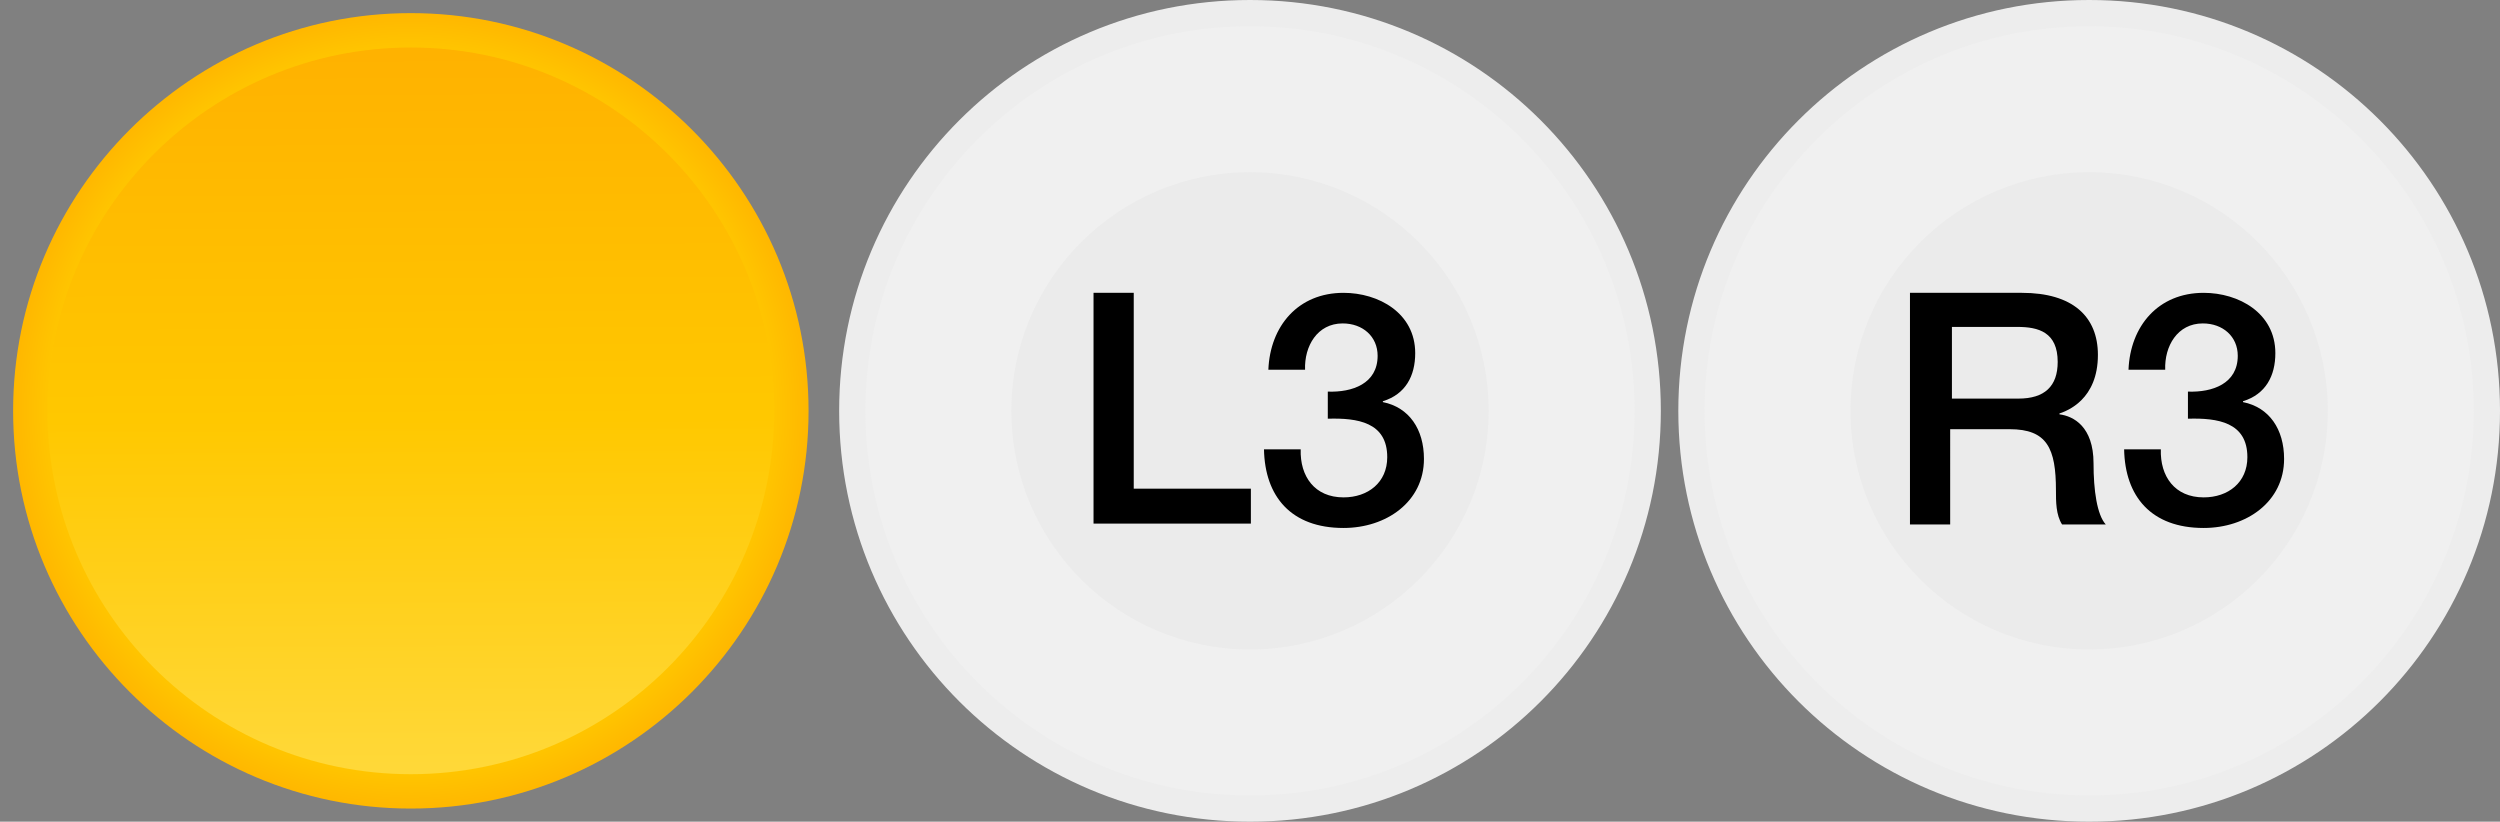 <?xml version="1.0" encoding="UTF-8" standalone="no"?>
<svg
   xmlns:dc="http://purl.org/dc/elements/1.1/"
   xmlns:cc="http://creativecommons.org/ns#"
   xmlns:rdf="http://www.w3.org/1999/02/22-rdf-syntax-ns#"
   xmlns:svg="http://www.w3.org/2000/svg"
   xmlns="http://www.w3.org/2000/svg"
   xmlns:xlink="http://www.w3.org/1999/xlink"
   xmlns:sodipodi="http://sodipodi.sourceforge.net/DTD/sodipodi-0.dtd"
   xmlns:inkscape="http://www.inkscape.org/namespaces/inkscape"
   inkscape:version="1.0 (4035a4fb49, 2020-05-01)"
   sodipodi:docname="sticks.svg"
   xml:space="preserve"
   style="enable-background:new -816 494 286 94;"
   viewBox="-816 494 286 94"
   height="94px"
   width="286px"
   y="0px"
   x="0px"
   id="Layer_1"
   version="1.1"><rect x="-816" y="494" width="286" height="94" fill="#808080" stroke="none"/><defs
   id="defs49"><linearGradient
     inkscape:collect="always"
     id="linearGradient978"><stop
       style="stop-color:#ffd838;stop-opacity:1"
       offset="0"
       id="stop972" /><stop
       id="stop974"
       offset="0.485"
       style="stop-color:#ffc800;stop-opacity:1;" /><stop
       style="stop-color:#ffb200;stop-opacity:1"
       offset="1"
       id="stop976" /></linearGradient><linearGradient
     id="linearGradient949-0"
     inkscape:collect="always"><stop
       id="stop945"
       offset="0"
       style="stop-color:#ffcc00;stop-opacity:1" /><stop
       style="stop-color:#ffc800;stop-opacity:1;"
       offset="0.864"
       id="stop953" /><stop
       id="stop947"
       offset="1"
       style="stop-color:#ffb200;stop-opacity:1" /></linearGradient><radialGradient
     gradientUnits="userSpaceOnUse"
     r="47"
     fy="541"
     fx="-769"
     cy="541"
     cx="-769"
     id="radialGradient951"
     xlink:href="#linearGradient949-0"
     inkscape:collect="always" /><linearGradient
     gradientTransform="translate(4.0696099e-6)"
     gradientUnits="userSpaceOnUse"
     y2="500.074"
     x2="-768.358"
     y1="581.55"
     x1="-767.952"
     id="linearGradient970"
     xlink:href="#linearGradient978"
     inkscape:collect="always" /></defs><sodipodi:namedview
   inkscape:current-layer="g12"
   inkscape:window-maximized="1"
   inkscape:window-y="1072"
   inkscape:window-x="3832"
   inkscape:cy="55.078182"
   inkscape:cx="91.489716"
   inkscape:zoom="4.6407791"
   showgrid="false"
   id="namedview47"
   inkscape:window-height="1017"
   inkscape:window-width="1920"
   inkscape:pageshadow="2"
   inkscape:pageopacity="0"
   guidetolerance="10"
   gridtolerance="10"
   objecttolerance="10"
   borderopacity="1"
   bordercolor="#666666"
   pagecolor="#ffffff" />
<style
   id="style2"
   type="text/css">
	.st0{fill:#0F0F0F;}
	.st1{fill:#121212;}
	.st2{fill:#141414;}
	.st3{fill:#F0F0F0;}
	.st4{fill:#EDEDED;}
	.st5{fill:#EBEBEB;}
</style>
<g
   id="g12">
	<g
   style="fill-opacity:1;fill:url(#radialGradient951)"
   id="g8">
		<path
   style="fill-opacity:1;fill:url(#radialGradient951)"
   id="path4"
   d="M-769,586.5c-25.1,0-45.5-20.4-45.5-45.5s20.4-45.5,45.5-45.5s45.5,20.4,45.5,45.5S-743.9,586.5-769,586.5z"
   class="st0" />
		<path
   style="fill-opacity:1;fill:url(#radialGradient951)"
   id="path6"
   d="M-769,497c24.3,0,44,19.7,44,44s-19.7,44-44,44s-44-19.7-44-44S-793.3,497-769,497 M-769,494    c-26,0-47,21-47,47s21,47,47,47s47-21,47-47S-743,494-769,494L-769,494z"
   class="st1" />
	</g>
	<circle
   r="41.568"
   style="fill:url(#linearGradient970);fill-opacity:1;stroke-width:1"
   id="circle10"
   cy="541"
   cx="-769"
   class="st2" />
</g>
<g
   id="g28">
	<g
   id="g18">
		<path
   id="path14"
   d="M-577,586.5c-25.1,0-45.5-20.4-45.5-45.5s20.4-45.5,45.5-45.5s45.5,20.4,45.5,45.5S-551.9,586.5-577,586.5z"
   class="st3" />
		<path
   id="path16"
   d="M-577,497c24.3,0,44,19.7,44,44s-19.7,44-44,44s-44-19.7-44-44S-601.3,497-577,497 M-577,494    c-26,0-47,21-47,47s21,47,47,47s47-21,47-47S-551,494-577,494L-577,494z"
   class="st4" />
	</g>
	<circle
   id="circle20"
   r="27.3"
   cy="541"
   cx="-577"
   class="st5" />
	<g
   id="g26">
		<path
   id="path22"
   d="M-597.3,527.5h12.6c5.8,0,8.7,2.7,8.7,7.1c0,5.1-3.5,6.4-4.4,6.7v0.1c1.6,0.2,3.9,1.4,3.9,5.6c0,3.1,0.4,5.9,1.4,7h-5    c-0.7-1.1-0.7-2.6-0.7-3.9c0-4.8-1-7-5.3-7h-6.8V554h-4.6v-26.5H-597.3z M-592.7,539.6h7.6c3,0,4.5-1.4,4.5-4.2c0-3.4-2.2-4-4.6-4    h-7.5V539.6z" />
		<path
   id="path24"
   d="M-565.7,538.8c2.8,0.1,5.7-0.9,5.7-4.1c0-2.2-1.7-3.7-4-3.7c-2.9,0-4.4,2.6-4.3,5.3h-4.2c0.2-5,3.4-8.8,8.6-8.8    c4,0,8.2,2.3,8.2,6.9c0,2.6-1.1,4.7-3.7,5.5v0.1c3,0.6,4.7,3.1,4.7,6.5c0,4.9-4.3,7.9-9.2,7.9c-6,0-9-3.6-9.1-9h4.2    c-0.1,3.1,1.6,5.5,4.9,5.5c2.8,0,5-1.7,5-4.6c0-4-3.4-4.5-6.8-4.4V538.8z" />
	</g>
</g>
<g
   id="g44">
	<g
   id="g34">
		<path
   id="path30"
   d="M-673,586.5c-25.1,0-45.5-20.4-45.5-45.5s20.4-45.5,45.5-45.5s45.5,20.4,45.5,45.5S-647.9,586.5-673,586.5z"
   class="st3" />
		<path
   id="path32"
   d="M-673,497c24.3,0,44,19.7,44,44s-19.7,44-44,44s-44-19.7-44-44S-697.3,497-673,497 M-673,494    c-26,0-47,21-47,47s21,47,47,47s47-21,47-47S-647,494-673,494L-673,494z"
   class="st4" />
	</g>
	<circle
   id="circle36"
   r="27.3"
   cy="541"
   cx="-673"
   class="st5" />
	<g
   id="g42">
		<path
   id="path38"
   d="M-690.9,527.5h4.6v22.4h13.4v4h-18C-690.9,553.9-690.9,527.5-690.9,527.5z" />
		<path
   id="path40"
   d="M-664.1,538.8c2.8,0.1,5.7-0.9,5.7-4.1c0-2.2-1.7-3.7-4-3.7c-2.9,0-4.4,2.6-4.3,5.3h-4.2c0.2-5,3.4-8.8,8.6-8.8    c4,0,8.2,2.3,8.2,6.9c0,2.6-1.1,4.7-3.7,5.5v0.1c3,0.6,4.7,3.1,4.7,6.5c0,4.9-4.3,7.9-9.2,7.9c-6,0-9-3.6-9.1-9h4.2    c-0.1,3.1,1.6,5.5,4.9,5.5c2.8,0,5-1.7,5-4.6c0-4-3.4-4.5-6.8-4.4L-664.1,538.8L-664.1,538.8z" />
	</g>
</g>
</svg>
